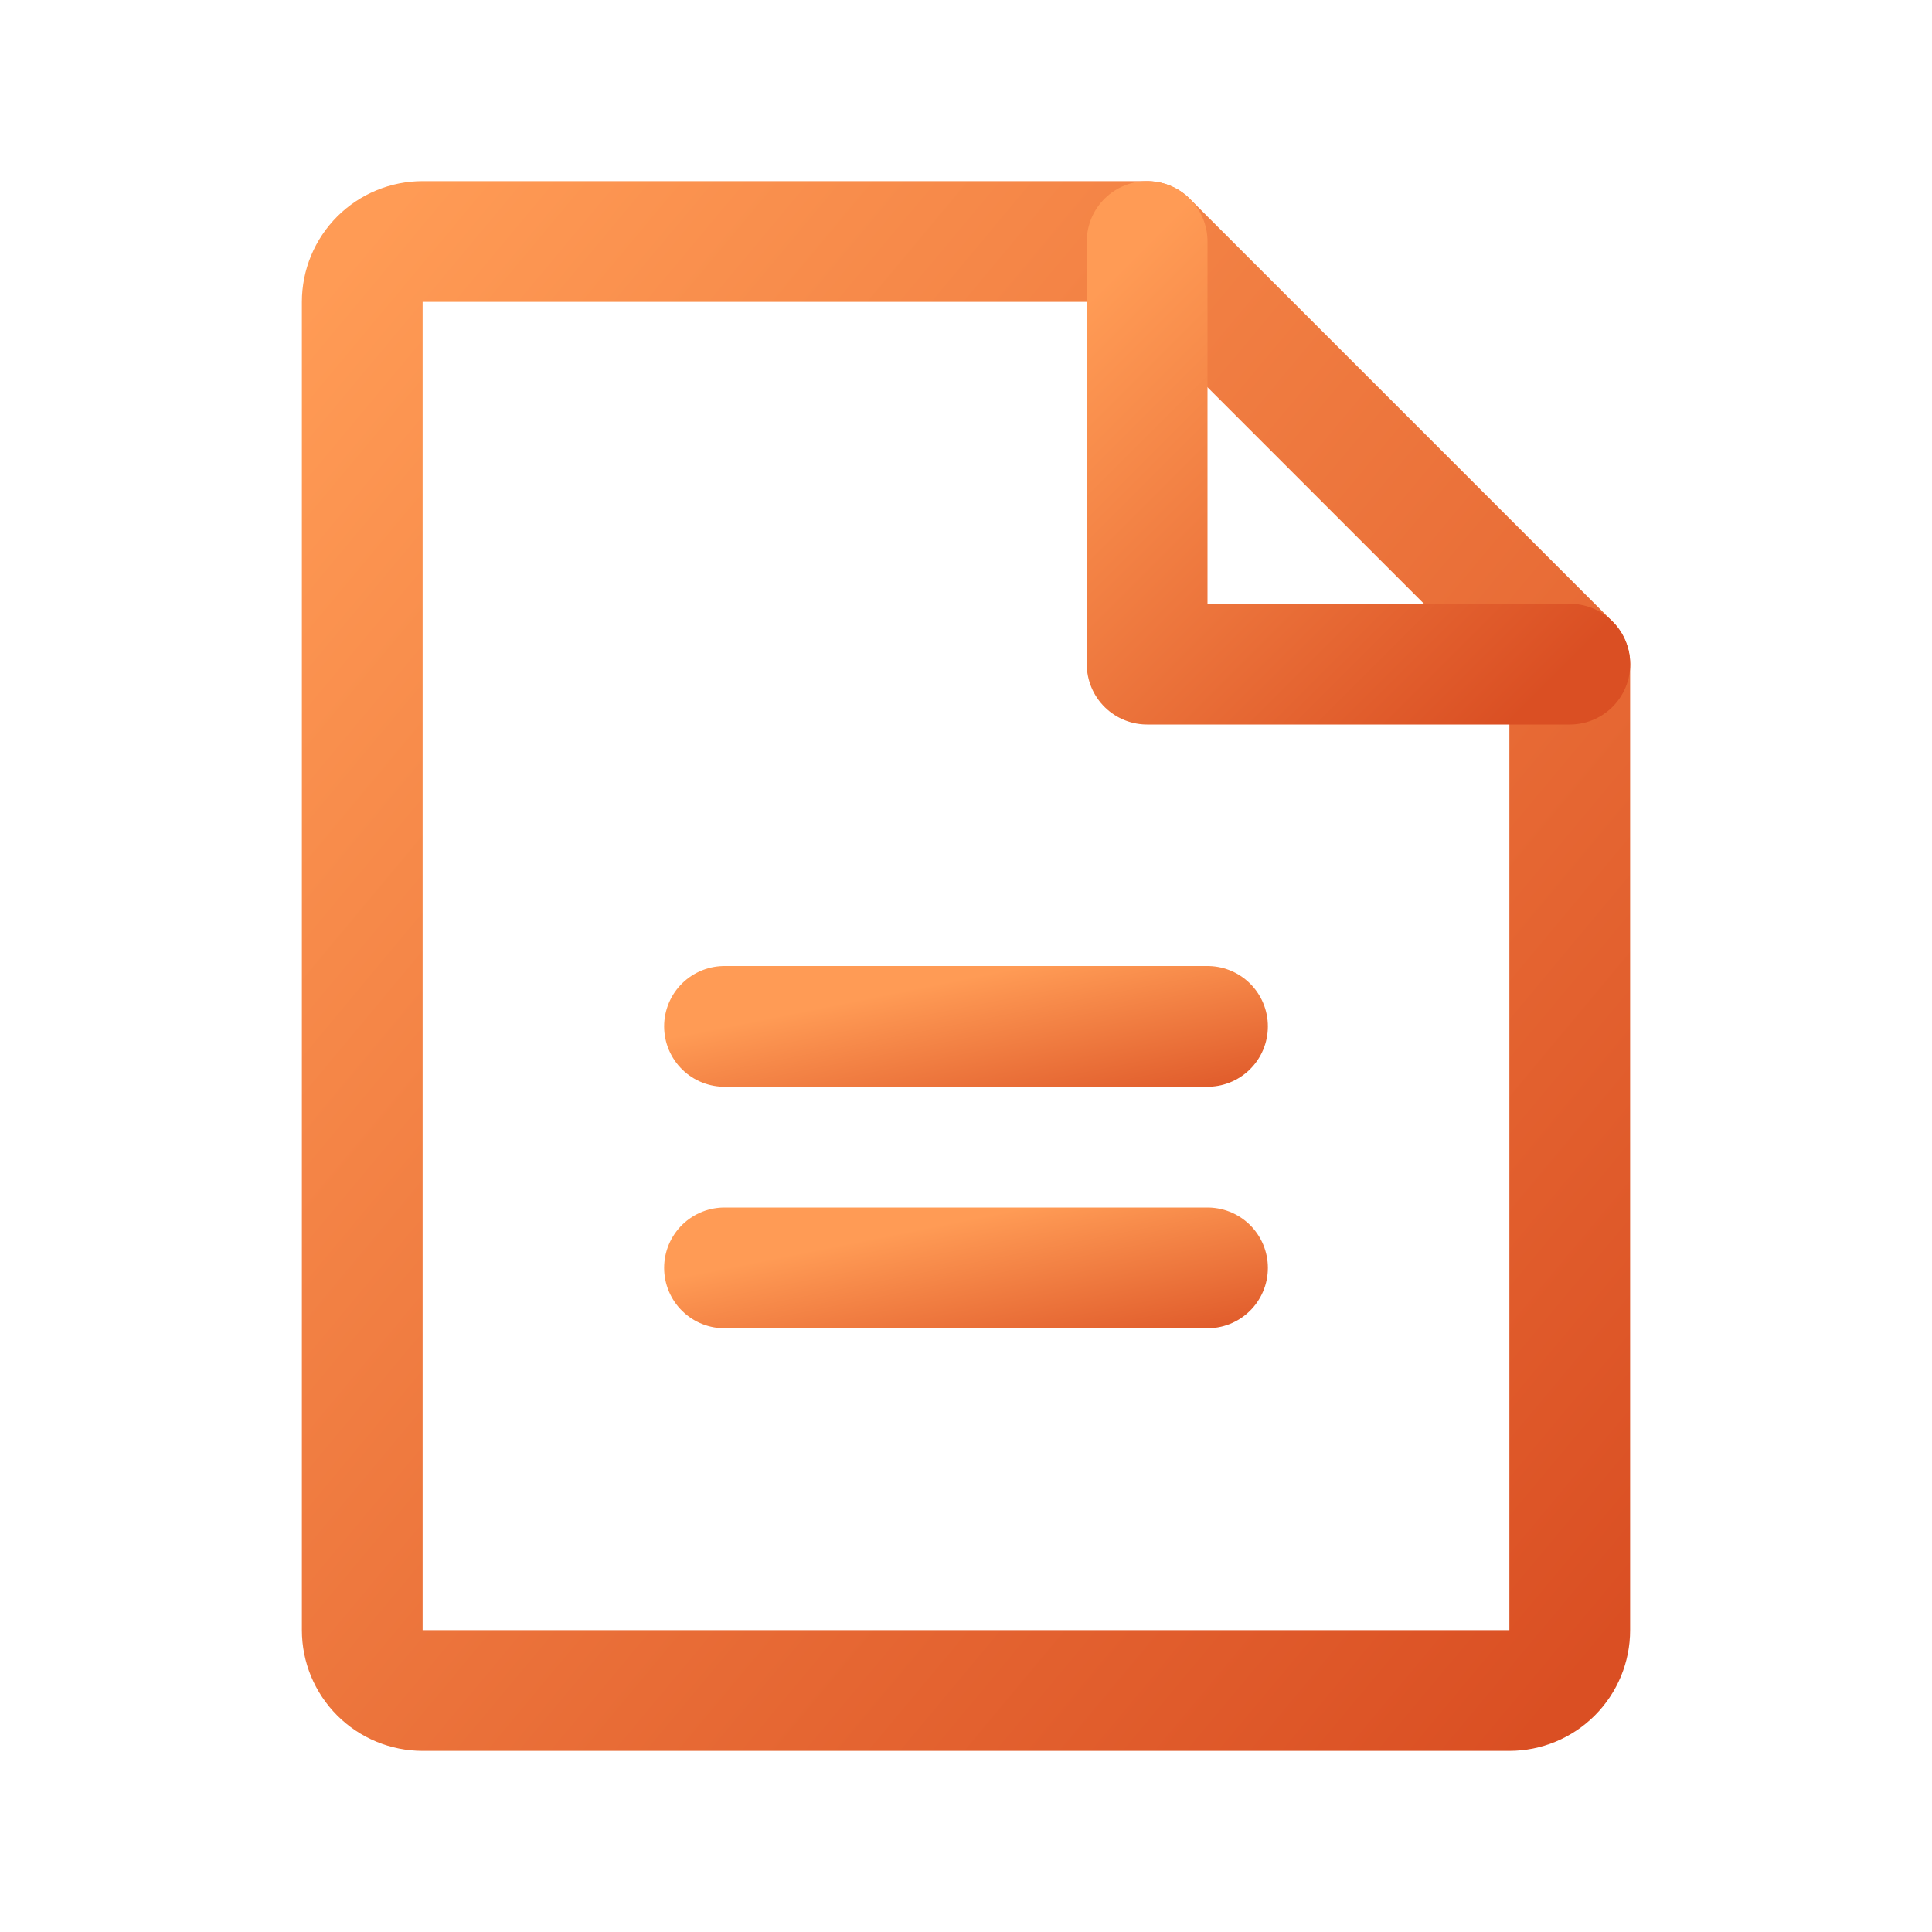 <svg width="20" height="20" viewBox="0 0 20 20" fill="none" xmlns="http://www.w3.org/2000/svg">
<path d="M15.625 17.5H4.375C4.209 17.5 4.05 17.434 3.933 17.317C3.816 17.2 3.75 17.041 3.75 16.875V3.125C3.75 2.959 3.816 2.8 3.933 2.683C4.05 2.566 4.209 2.5 4.375 2.5H11.875L16.25 6.875V16.875C16.25 17.041 16.184 17.2 16.067 17.317C15.95 17.434 15.791 17.5 15.625 17.5V17.5Z" stroke="url(#paint0_linear_568_68725)" stroke-width="1.25" stroke-linecap="round" stroke-linejoin="round"/>
<path d="M11.875 2.5V6.875H16.251" stroke="url(#paint1_linear_568_68725)" stroke-width="1.25" stroke-linecap="round" stroke-linejoin="round"/>
<path d="M7.5 10.625H12.5" stroke="url(#paint2_linear_568_68725)" stroke-width="1.25" stroke-linecap="round" stroke-linejoin="round"/>
<path d="M7.5 13.125H12.5" stroke="url(#paint3_linear_568_68725)" stroke-width="1.25" stroke-linecap="round" stroke-linejoin="round"/>
<defs>
<linearGradient id="paint0_linear_568_68725" x1="3.75" y1="2.5" x2="18.504" y2="14.795" gradientUnits="userSpaceOnUse">
<stop stop-color="#FF9B55"/>
<stop offset="1" stop-color="#DA4F23"/>
</linearGradient>
<linearGradient id="paint1_linear_568_68725" x1="11.875" y1="2.5" x2="16.25" y2="6.876" gradientUnits="userSpaceOnUse">
<stop stop-color="#FF9B55"/>
<stop offset="1" stop-color="#DA4F23"/>
</linearGradient>
<linearGradient id="paint2_linear_568_68725" x1="7.5" y1="10.625" x2="7.885" y2="12.548" gradientUnits="userSpaceOnUse">
<stop stop-color="#FF9B55"/>
<stop offset="1" stop-color="#DA4F23"/>
</linearGradient>
<linearGradient id="paint3_linear_568_68725" x1="7.5" y1="13.125" x2="7.885" y2="15.048" gradientUnits="userSpaceOnUse">
<stop stop-color="#FF9B55"/>
<stop offset="1" stop-color="#DA4F23"/>
</linearGradient>
</defs>
</svg>
